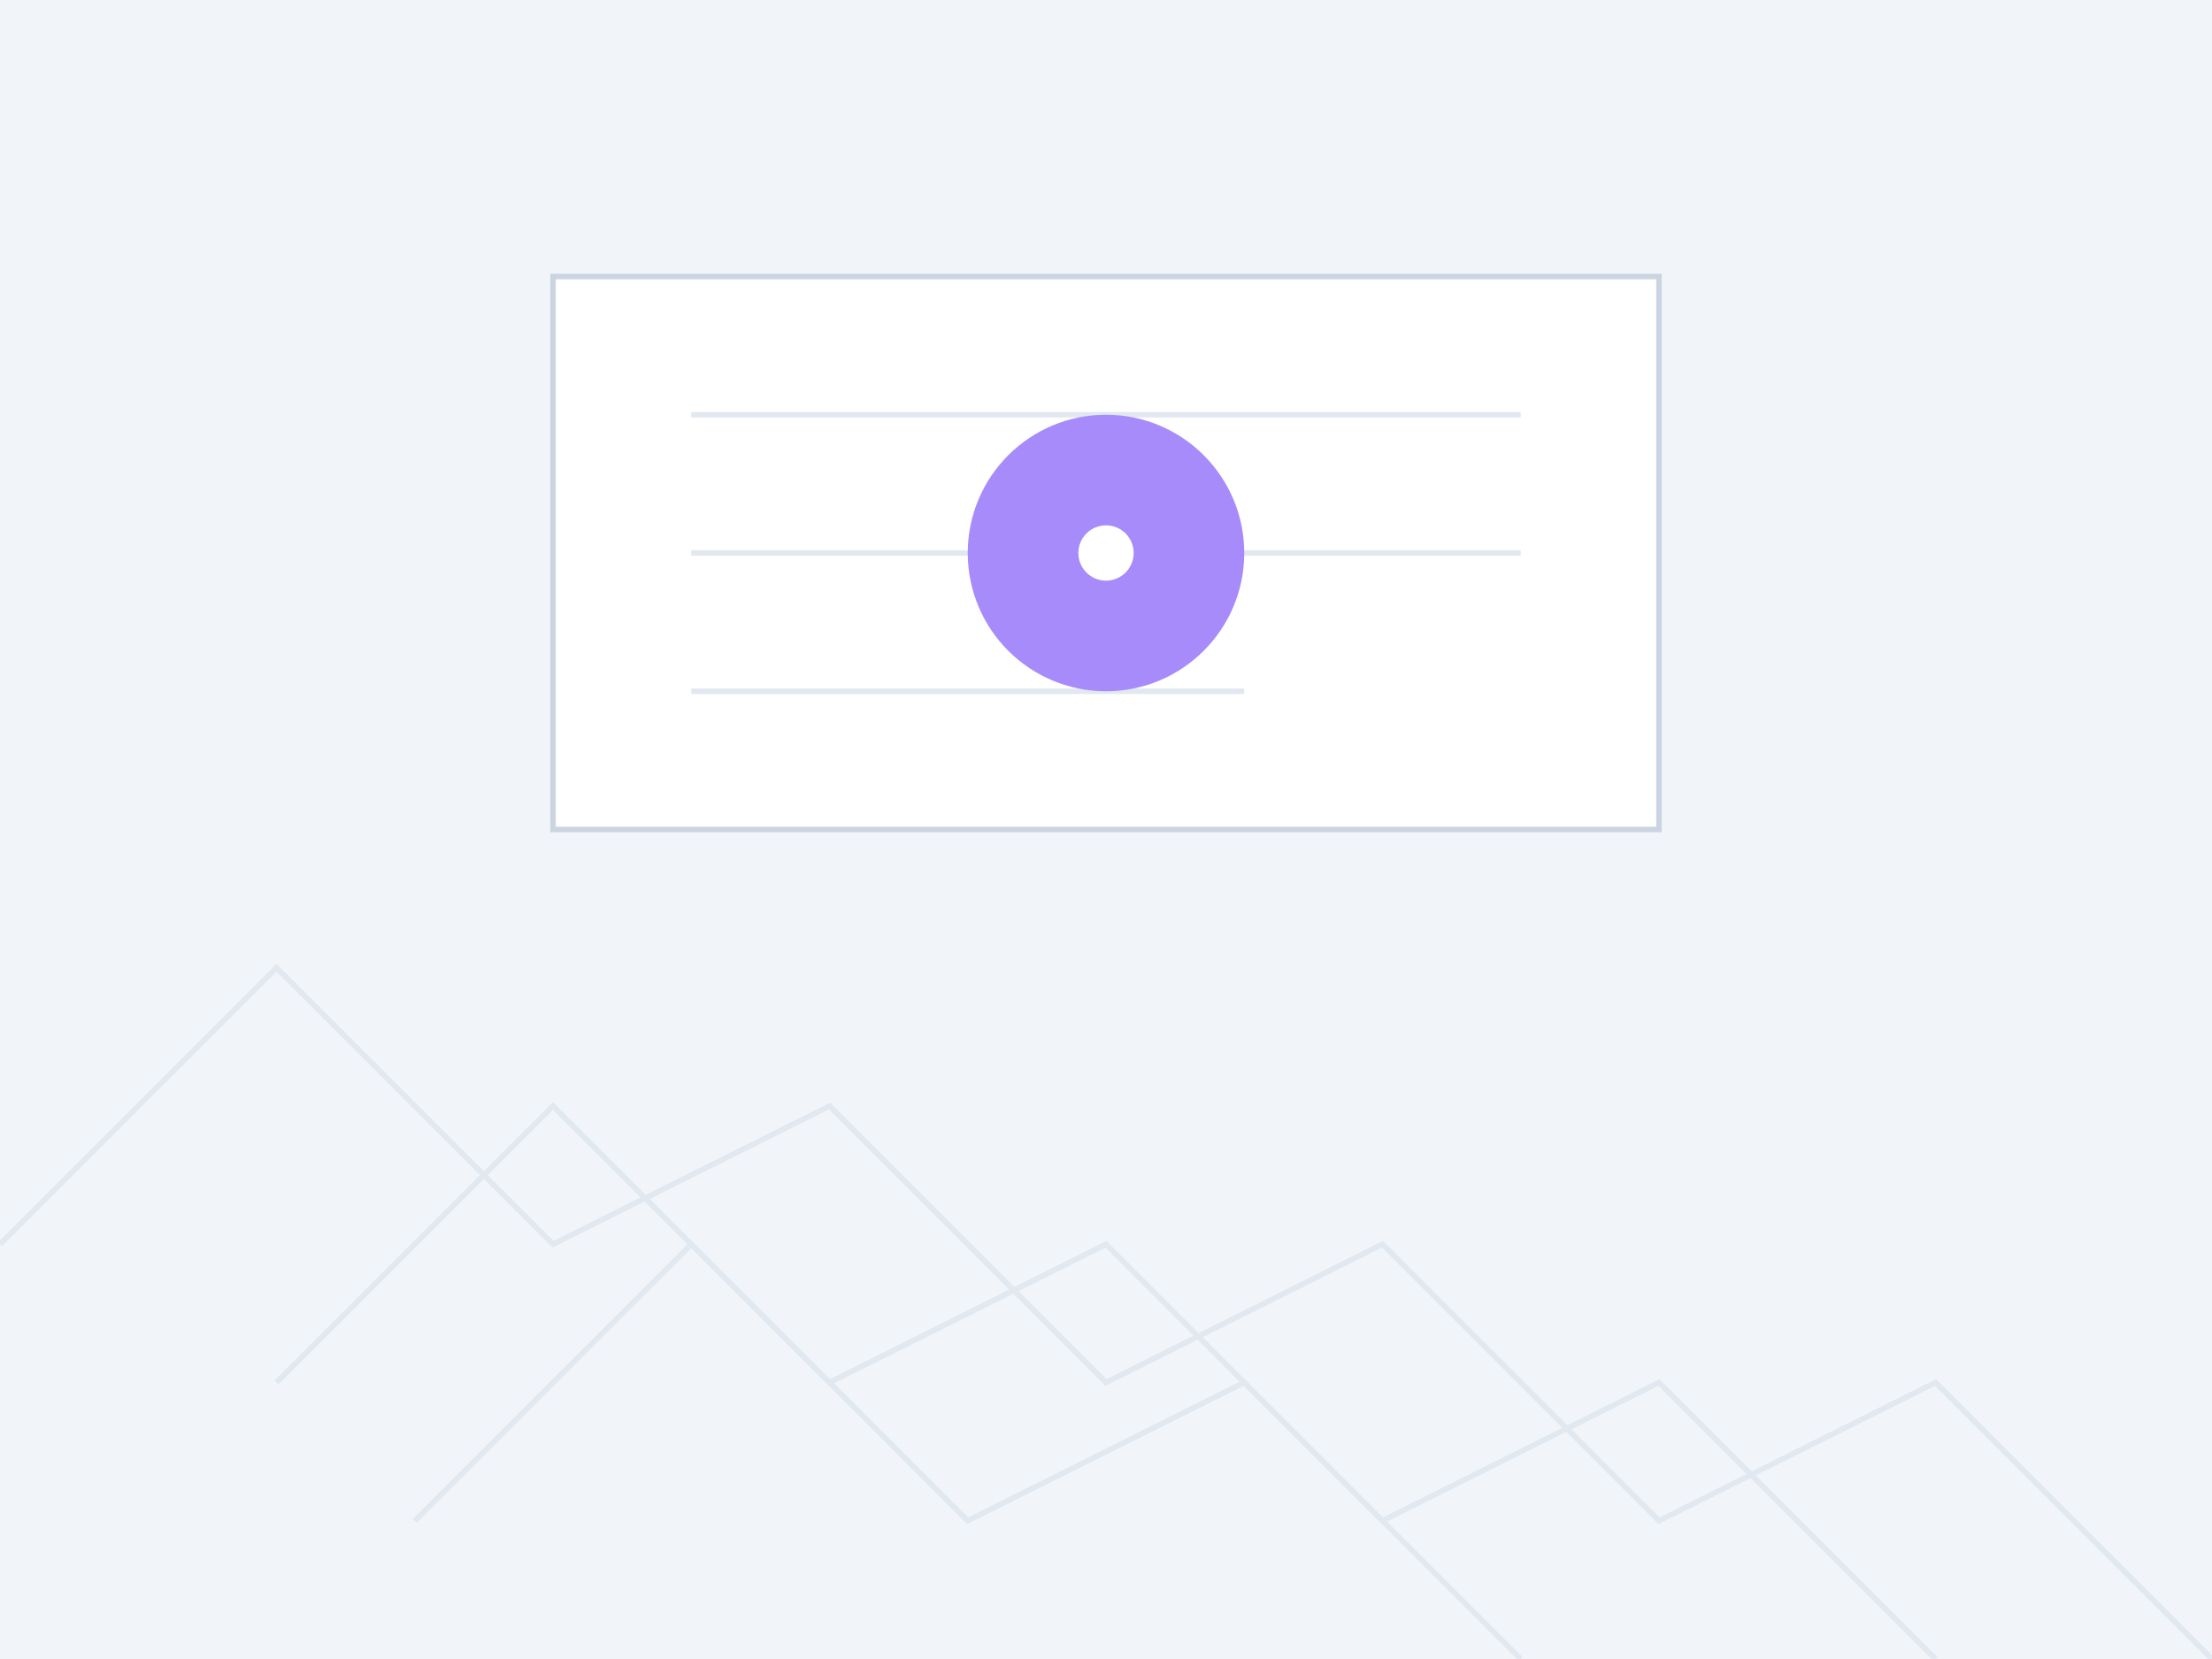 <svg width="800" height="600" viewBox="0 0 800 600" fill="none" xmlns="http://www.w3.org/2000/svg">
<rect width="800" height="600" fill="#F1F5F9"/>
<path d="M100 500L200 400L300 500L400 450L500 550L600 500L700 600" stroke="#E2E8F0" stroke-width="2"/>
<path d="M150 550L250 450L350 550L450 500L550 600" stroke="#E2E8F0" stroke-width="2"/>
<path d="M0 450L100 350L200 450L300 400L400 500L500 450L600 550L700 500L800 600" stroke="#E2E8F0" stroke-width="2"/>
<path d="M200 100H600V300H200V100Z" fill="#FFFFFF" stroke="#CBD5E1" stroke-width="2"/>
<path d="M250 150H550" stroke="#E2E8F0" stroke-width="2"/>
<path d="M250 200H550" stroke="#E2E8F0" stroke-width="2"/>
<path d="M250 250H450" stroke="#E2E8F0" stroke-width="2"/>
<path d="M400 250C427.614 250 450 227.614 450 200C450 172.386 427.614 150 400 150C372.386 150 350 172.386 350 200C350 227.614 372.386 250 400 250Z" fill="#A78BFA"/>
<circle cx="400" cy="200" r="10" fill="white"/>
</svg>